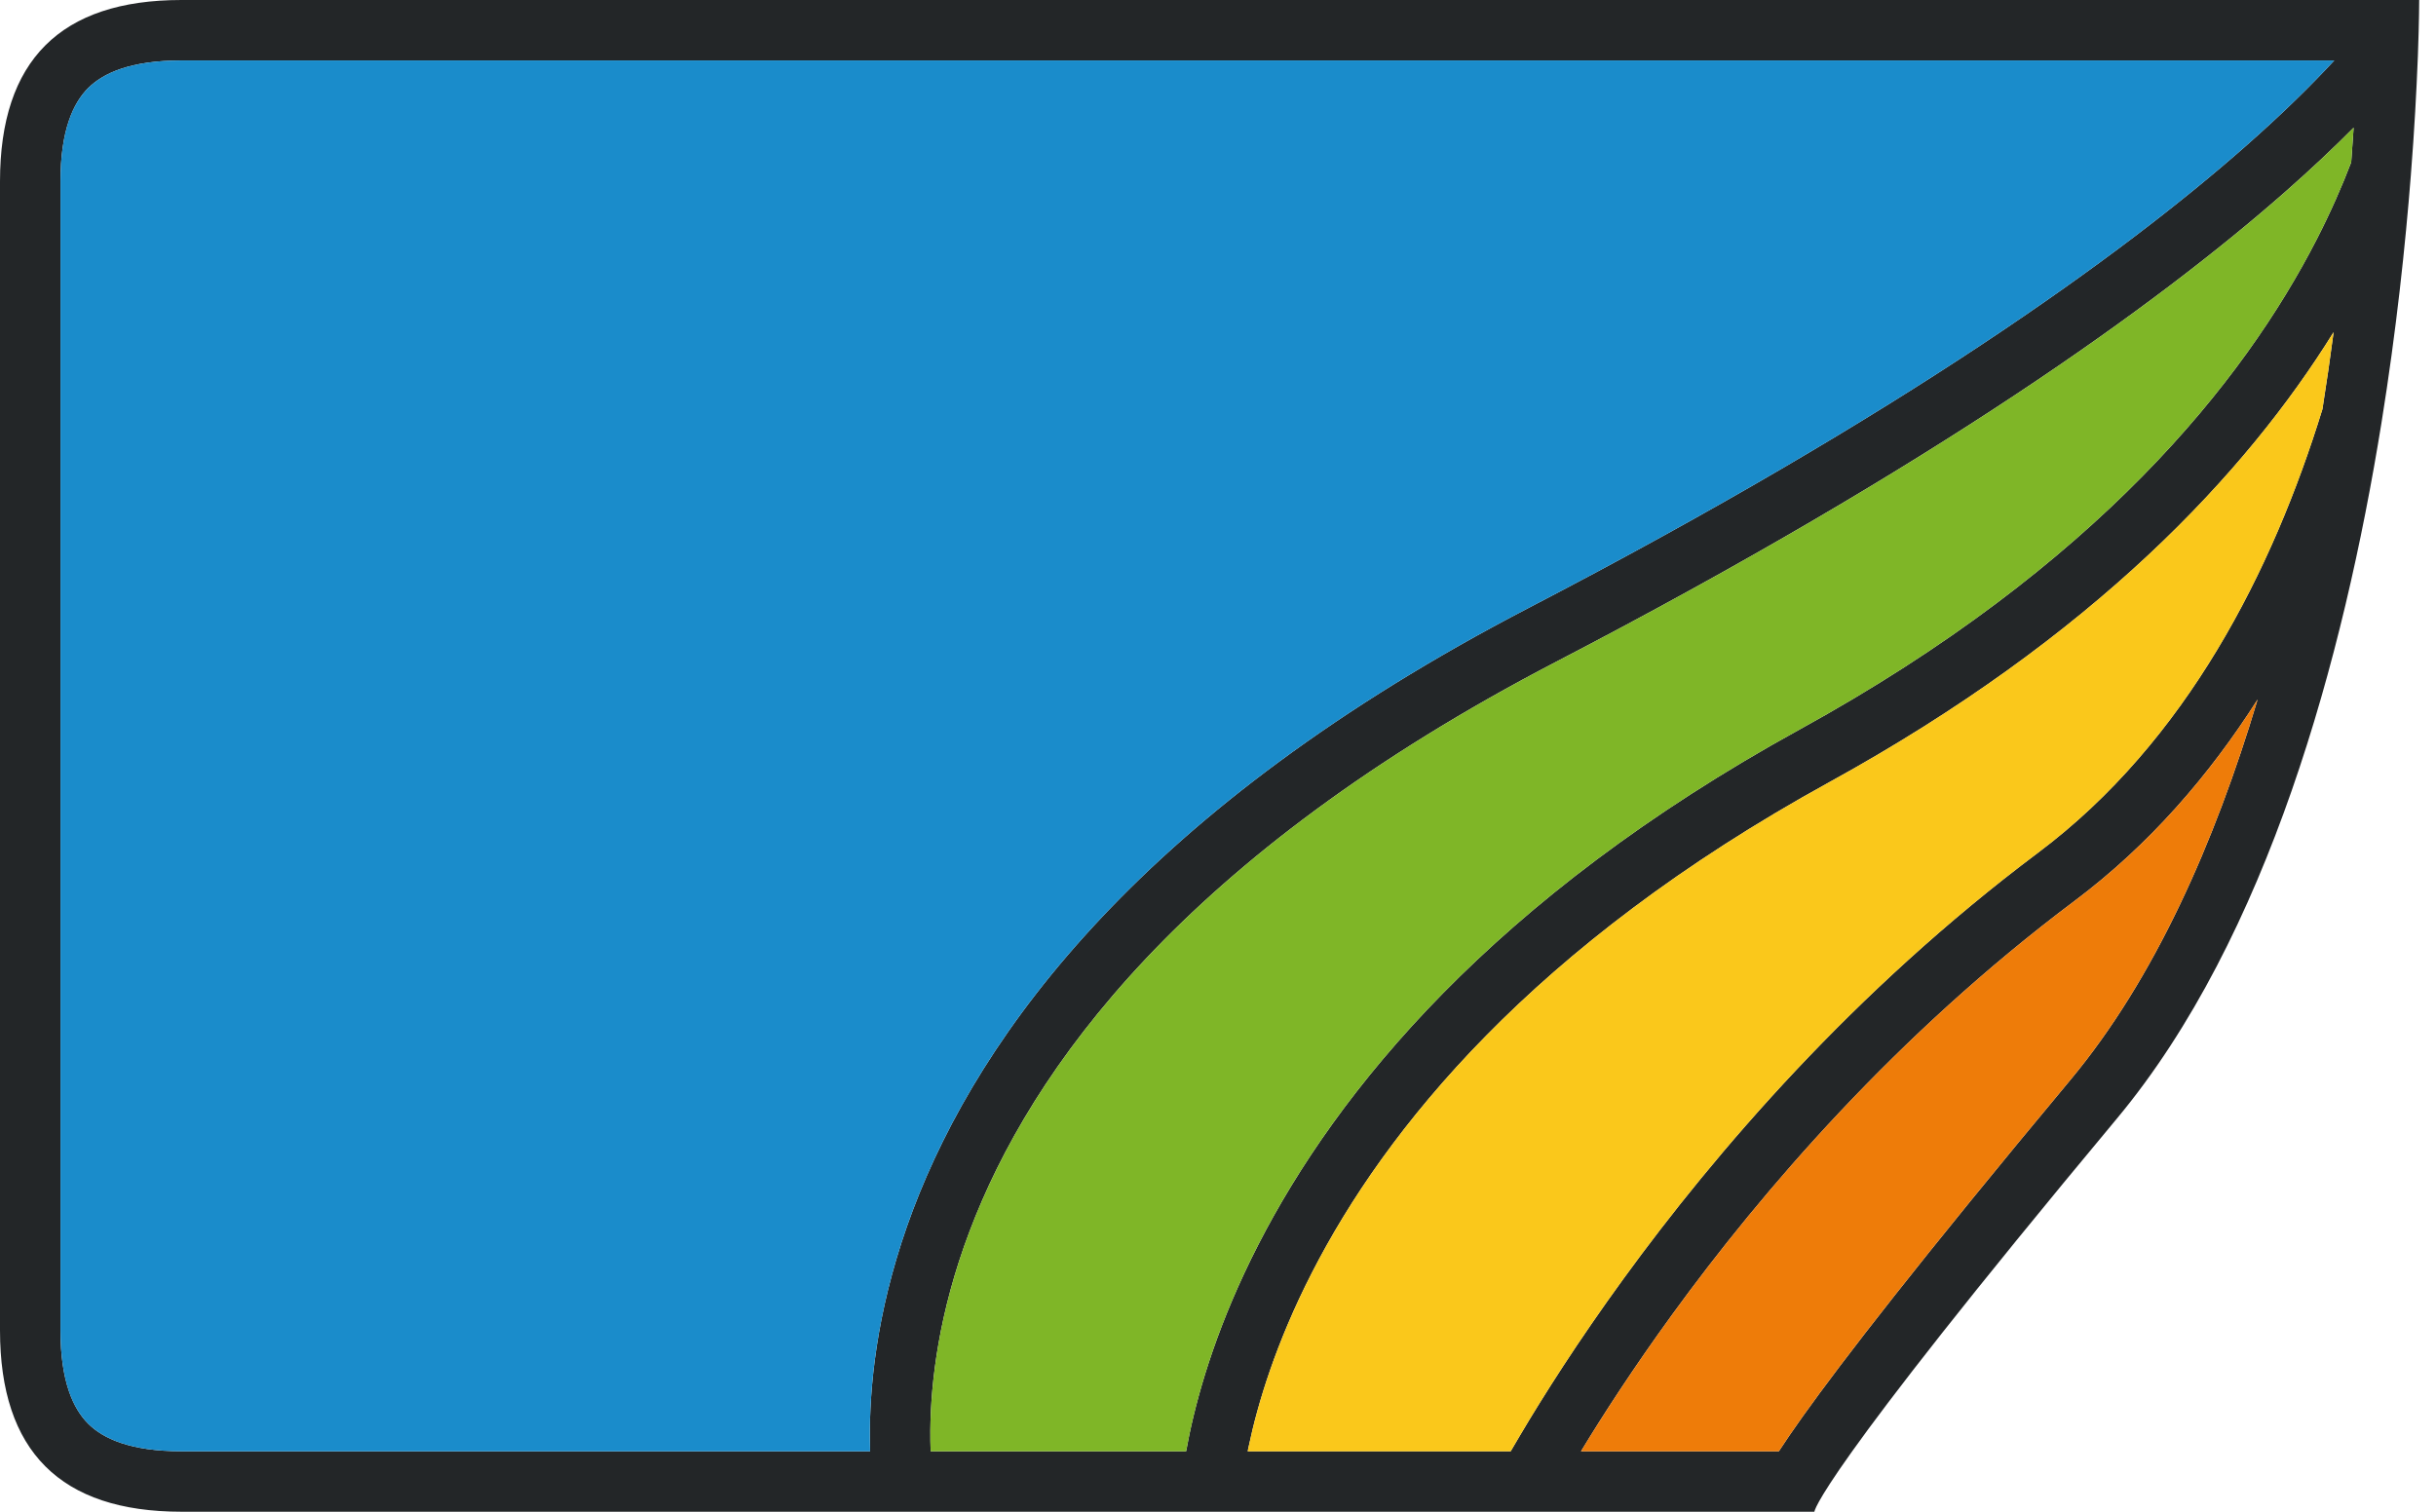 <svg width="58" height="36" viewBox="0 0 58 36" fill="none" xmlns="http://www.w3.org/2000/svg">
<g id="Sayer Logo Mini">
<path id="Outline" fill-rule="evenodd" clip-rule="evenodd" d="M57.6 2.47268e-05C57.303 2.47268e-05 57.067 1.56607e-05 56.88 0L4.32 2.47268e-05C1.44 2.47268e-05 0 1.44 0 4.32V31.68C2.82308e-06 34.56 1.44 36 4.32 36L43.2 36C43.2 36 43.2 35.28 50.4 26.64C54.002 22.317 55.802 15.652 56.702 10.069C57.057 7.866 57.271 5.832 57.401 4.177C57.488 3.076 57.536 2.143 57.564 1.44C57.566 1.4 57.567 1.36 57.569 1.322C57.6 0.48 57.6 2.47268e-05 57.6 2.47268e-05ZM56.039 3.04C55.581 3.502 55.035 4.02 54.385 4.591C51.361 7.248 46.09 11.059 37.052 15.759C28.181 20.372 24.54 25.468 23.084 29.325C22.352 31.261 22.162 32.908 22.151 34.06C22.15 34.239 22.152 34.406 22.158 34.56H28.241C28.264 34.432 28.29 34.296 28.32 34.153C28.557 33.028 29.027 31.459 29.959 29.642C31.828 25.998 35.533 21.395 42.853 17.369C49.933 13.475 53.428 9.078 55.159 5.701C55.494 5.048 55.764 4.432 55.981 3.863C56.003 3.576 56.022 3.301 56.039 3.04ZM55.562 7.91C53.487 11.255 49.862 15.158 43.547 18.631C36.467 22.525 32.972 26.922 31.241 30.299C30.373 31.991 29.943 33.437 29.73 34.45C29.722 34.487 29.714 34.524 29.707 34.56L35.969 34.56C36.037 34.442 36.111 34.316 36.191 34.182C36.74 33.254 37.563 31.952 38.658 30.447C40.846 27.438 44.134 23.599 48.528 20.304C52.059 17.655 54.111 13.589 55.296 9.743C55.396 9.116 55.484 8.503 55.562 7.91ZM53.753 16.656C52.612 18.451 51.183 20.113 49.392 21.456C45.146 24.641 41.954 28.362 39.822 31.294C38.892 32.573 38.165 33.699 37.643 34.56H42.354C42.499 34.337 42.686 34.063 42.928 33.723C43.859 32.42 45.686 30.047 49.294 25.718C51.3 23.311 52.734 20.065 53.753 16.656ZM20.717 34.56C20.712 34.4 20.71 34.228 20.711 34.047C20.723 32.747 20.938 30.93 21.736 28.816C23.34 24.572 27.259 19.228 36.388 14.481C45.35 9.821 50.519 6.072 53.435 3.509C54.359 2.697 55.057 2.004 55.577 1.44H4.32C3.102 1.44 2.453 1.744 2.098 2.098C1.744 2.453 1.44 3.102 1.44 4.32V31.68C1.44 32.898 1.744 33.547 2.098 33.902C2.453 34.257 3.102 34.56 4.32 34.56H20.717Z" fill="#232628"/>
<path id="Blue" fill-rule="evenodd" clip-rule="evenodd" d="M20.717 34.56C20.712 34.4 20.71 34.228 20.711 34.047C20.723 32.748 20.938 30.93 21.736 28.816C23.34 24.572 27.259 19.228 36.388 14.481C45.35 9.821 50.519 6.072 53.435 3.509C54.359 2.697 55.057 2.004 55.577 1.44H4.32C3.102 1.44 2.453 1.744 2.098 2.098C1.743 2.453 1.44 3.102 1.44 4.32V31.68C1.44 32.898 1.743 33.547 2.098 33.902C2.453 34.257 3.102 34.56 4.32 34.56H20.717Z" fill="#1A8CCB"/>
<path id="Green" fill-rule="evenodd" clip-rule="evenodd" d="M56.039 3.04C55.581 3.502 55.035 4.02 54.386 4.591C51.362 7.248 46.09 11.059 37.052 15.759C28.181 20.372 24.541 25.468 23.084 29.324C22.352 31.26 22.162 32.908 22.151 34.06C22.15 34.239 22.152 34.406 22.158 34.56H28.241C28.264 34.432 28.291 34.296 28.321 34.153C28.557 33.028 29.027 31.459 29.959 29.641C31.828 25.998 35.533 21.395 42.853 17.369C49.933 13.475 53.428 9.078 55.16 5.701C55.494 5.048 55.764 4.432 55.981 3.863C56.003 3.576 56.022 3.301 56.039 3.04Z" fill="#7FB627"/>
<path id="Yellow" fill-rule="evenodd" clip-rule="evenodd" d="M55.562 7.91C53.486 11.255 49.862 15.158 43.547 18.631C36.467 22.525 32.972 26.922 31.241 30.299C30.373 31.991 29.943 33.437 29.73 34.45C29.722 34.487 29.714 34.524 29.707 34.56L35.969 34.56C36.037 34.442 36.111 34.316 36.191 34.182C36.74 33.254 37.563 31.952 38.658 30.447C40.846 27.438 44.134 23.599 48.528 20.304C52.059 17.655 54.111 13.589 55.296 9.743C55.396 9.116 55.484 8.503 55.562 7.91Z" fill="#FAC81B"/>
<path id="Orange" fill-rule="evenodd" clip-rule="evenodd" d="M53.753 16.656C52.612 18.451 51.183 20.113 49.392 21.456C45.146 24.64 41.954 28.362 39.822 31.293C38.892 32.573 38.165 33.699 37.643 34.56H42.354C42.499 34.337 42.686 34.062 42.928 33.723C43.859 32.419 45.686 30.047 49.294 25.718C51.3 23.311 52.734 20.064 53.753 16.656Z" fill="#EE7C09"/>
</g>
</svg>
